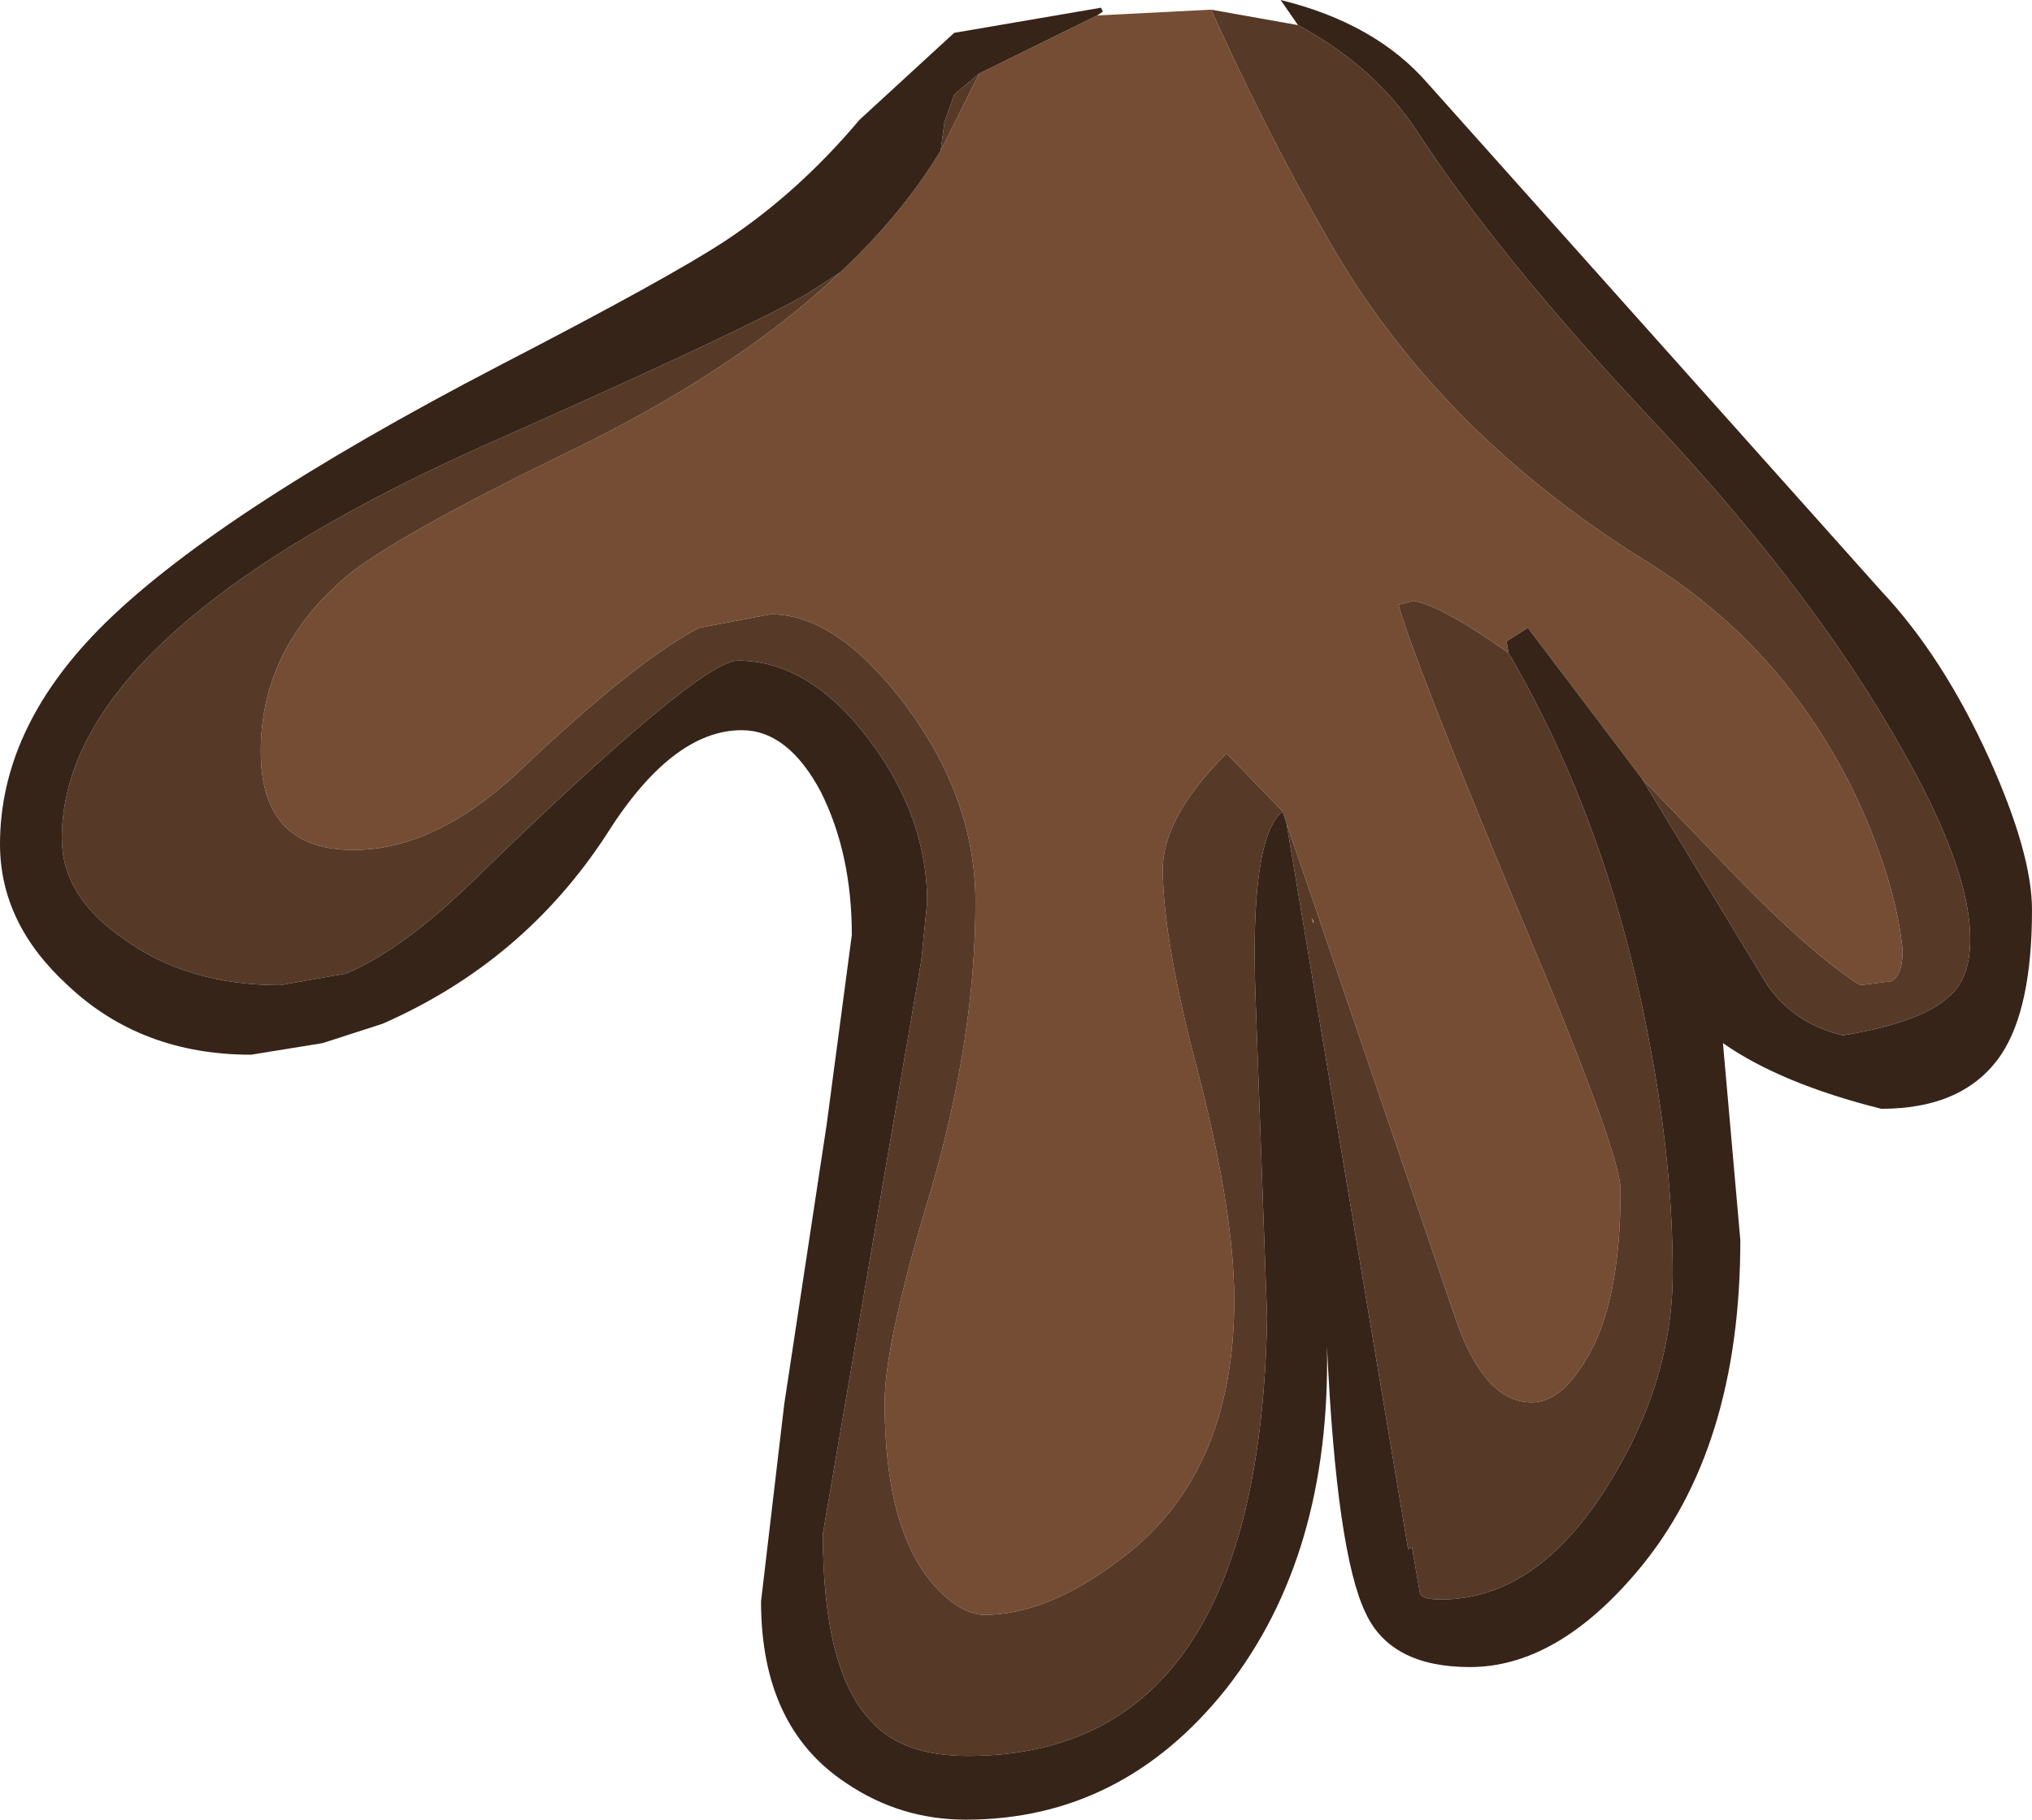 <?xml version="1.0" encoding="UTF-8" standalone="no"?>
<svg xmlns:ffdec="https://www.free-decompiler.com/flash" xmlns:xlink="http://www.w3.org/1999/xlink" ffdec:objectType="shape" height="47.1px" width="52.6px" xmlns="http://www.w3.org/2000/svg">
  <g transform="matrix(1.0, 0.0, 0.0, 1.0, 29.2, 3.55)">
    <path d="M-0.8 -3.15 L2.15 -3.3 Q3.6 -0.1 5.1 2.5 7.95 7.6 13.45 11.0 17.15 13.3 19.0 17.4 19.9 19.45 20.05 21.05 20.05 21.7 19.75 21.85 L18.95 21.95 Q17.7 21.15 15.8 19.2 L13.3 16.6 10.35 12.7 9.8 13.05 9.85 13.35 Q8.15 12.15 7.4 12.0 L7.0 12.1 Q7.4 13.55 10.2 20.25 12.75 26.3 12.75 27.25 12.75 30.2 11.85 31.65 11.2 32.75 10.45 32.75 9.2 32.75 8.45 30.5 L4.1 17.75 4.0 17.45 2.55 15.95 Q0.9 17.6 0.9 18.95 0.9 20.8 1.85 24.35 2.75 27.9 2.75 30.1 2.75 34.65 -0.25 36.85 -2.1 38.25 -3.75 38.25 -4.4 38.2 -5.05 37.45 -6.3 36.0 -6.3 32.75 -6.3 31.2 -5.1 27.25 -3.95 23.3 -3.95 19.8 -3.95 17.1 -5.8 14.65 -7.55 12.35 -9.25 12.35 L-11.1 12.7 Q-12.75 13.55 -15.8 16.45 -17.95 18.45 -20.05 18.45 -22.45 18.45 -22.45 15.9 -22.45 13.2 -20.15 11.3 -18.8 10.25 -14.7 8.25 -10.2 6.1 -7.45 3.5 -5.85 2.0 -4.85 0.35 L-3.85 -1.65 -0.8 -3.15" fill="#744d34" fill-rule="evenodd" stroke="none"/>
    <path d="M2.15 -3.3 L4.4 -2.9 Q6.35 -1.85 7.45 -0.2 9.6 3.1 13.5 7.25 17.5 11.5 19.75 15.35 21.8 18.8 21.8 20.75 21.8 21.7 21.35 22.15 20.65 22.9 18.5 23.25 17.25 22.95 16.55 21.95 L13.3 16.6 15.8 19.2 Q17.7 21.15 18.95 21.95 L19.75 21.85 Q20.05 21.7 20.05 21.05 19.9 19.45 19.0 17.4 17.15 13.3 13.45 11.0 7.95 7.6 5.1 2.5 3.6 -0.1 2.15 -3.3 M4.1 17.75 L8.45 30.5 Q9.2 32.75 10.45 32.75 11.2 32.75 11.85 31.65 12.75 30.2 12.75 27.25 12.75 26.3 10.2 20.25 7.4 13.55 7.0 12.1 L7.4 12.0 Q8.15 12.15 9.85 13.35 12.45 17.8 13.5 23.45 14.1 26.6 14.1 29.4 14.1 32.2 12.45 34.85 10.6 37.85 8.1 37.85 7.55 37.85 7.55 37.65 L7.35 36.5 7.25 36.55 4.1 17.75 M4.0 17.45 Q3.15 18.15 3.3 22.25 L3.6 30.55 Q3.4 41.9 -4.15 41.9 -5.85 41.9 -6.65 41.0 -7.9 39.7 -7.9 36.15 L-6.15 25.95 -5.35 21.3 -5.2 19.8 Q-5.2 17.6 -6.7 15.6 -8.25 13.55 -10.1 13.55 -11.1 13.55 -16.95 19.25 -18.8 21.05 -20.25 21.65 L-21.95 21.95 Q-24.35 21.95 -26.0 20.75 -27.6 19.65 -27.6 18.15 -27.6 12.75 -16.15 7.75 -9.85 4.95 -8.3 4.05 L-7.45 3.5 Q-10.2 6.1 -14.7 8.25 -18.8 10.25 -20.15 11.3 -22.45 13.2 -22.45 15.9 -22.45 18.45 -20.05 18.45 -17.95 18.45 -15.8 16.45 -12.75 13.55 -11.1 12.7 L-9.25 12.35 Q-7.55 12.35 -5.8 14.65 -3.95 17.1 -3.95 19.8 -3.95 23.3 -5.1 27.25 -6.3 31.2 -6.3 32.75 -6.3 36.0 -5.05 37.45 -4.4 38.2 -3.75 38.25 -2.1 38.25 -0.25 36.85 2.75 34.65 2.75 30.1 2.75 27.9 1.85 24.35 0.9 20.8 0.9 18.95 0.9 17.6 2.55 15.95 L4.0 17.45 M-4.85 0.35 L-4.75 -0.4 -4.5 -1.1 -3.85 -1.65 -4.85 0.35 M4.75 20.2 L4.8 20.35 4.8 20.3 4.75 20.2" fill="#563a27" fill-rule="evenodd" stroke="none"/>
    <path d="M4.4 -2.9 L3.95 -3.55 Q6.4 -2.95 7.75 -1.4 L19.5 11.75 Q21.1 13.45 22.3 16.1 23.4 18.55 23.4 20.0 23.4 22.55 22.6 23.75 21.65 25.15 19.5 25.15 16.9 24.5 15.4 23.45 L15.85 28.55 Q15.85 33.95 13.2 37.1 11.1 39.6 8.85 39.6 6.8 39.6 6.15 38.2 5.4 36.65 5.15 31.3 5.25 36.7 2.55 40.15 -0.15 43.55 -4.2 43.55 -5.9 43.55 -7.3 42.6 -9.5 41.15 -9.5 37.9 L-8.9 32.8 -7.8 25.55 -7.15 20.65 Q-7.15 18.55 -7.95 16.95 -8.8 15.35 -10.0 15.35 -11.8 15.35 -13.5 18.05 -15.65 21.35 -19.3 22.95 L-20.85 23.45 -22.7 23.75 Q-25.55 23.75 -27.45 21.95 -29.2 20.35 -29.2 18.3 -29.2 15.35 -26.65 12.75 -23.75 9.8 -16.25 5.9 -11.9 3.65 -10.45 2.7 -8.55 1.45 -6.95 -0.45 L-4.5 -2.7 -0.7 -3.35 -0.65 -3.25 -0.8 -3.15 -3.85 -1.65 -4.5 -1.1 -4.75 -0.4 -4.85 0.35 Q-5.85 2.0 -7.45 3.5 L-8.3 4.05 Q-9.85 4.95 -16.15 7.75 -27.6 12.75 -27.6 18.15 -27.6 19.65 -26.0 20.75 -24.35 21.95 -21.95 21.95 L-20.25 21.65 Q-18.8 21.05 -16.95 19.25 -11.1 13.55 -10.1 13.55 -8.25 13.55 -6.7 15.6 -5.2 17.6 -5.2 19.8 L-5.35 21.3 -6.15 25.95 -7.9 36.15 Q-7.9 39.7 -6.65 41.0 -5.85 41.9 -4.15 41.9 3.4 41.9 3.6 30.55 L3.3 22.25 Q3.15 18.15 4.0 17.45 L4.1 17.75 7.25 36.55 7.35 36.5 7.55 37.65 Q7.55 37.85 8.1 37.85 10.6 37.85 12.45 34.85 14.1 32.2 14.1 29.4 14.1 26.6 13.5 23.45 12.45 17.8 9.85 13.35 L9.8 13.05 10.35 12.7 13.3 16.6 16.55 21.95 Q17.25 22.95 18.5 23.25 20.65 22.9 21.35 22.15 21.8 21.7 21.8 20.75 21.8 18.8 19.75 15.35 17.5 11.5 13.5 7.25 9.6 3.1 7.45 -0.2 6.35 -1.85 4.4 -2.9" fill="#362418" fill-rule="evenodd" stroke="none"/>
  </g>
</svg>
